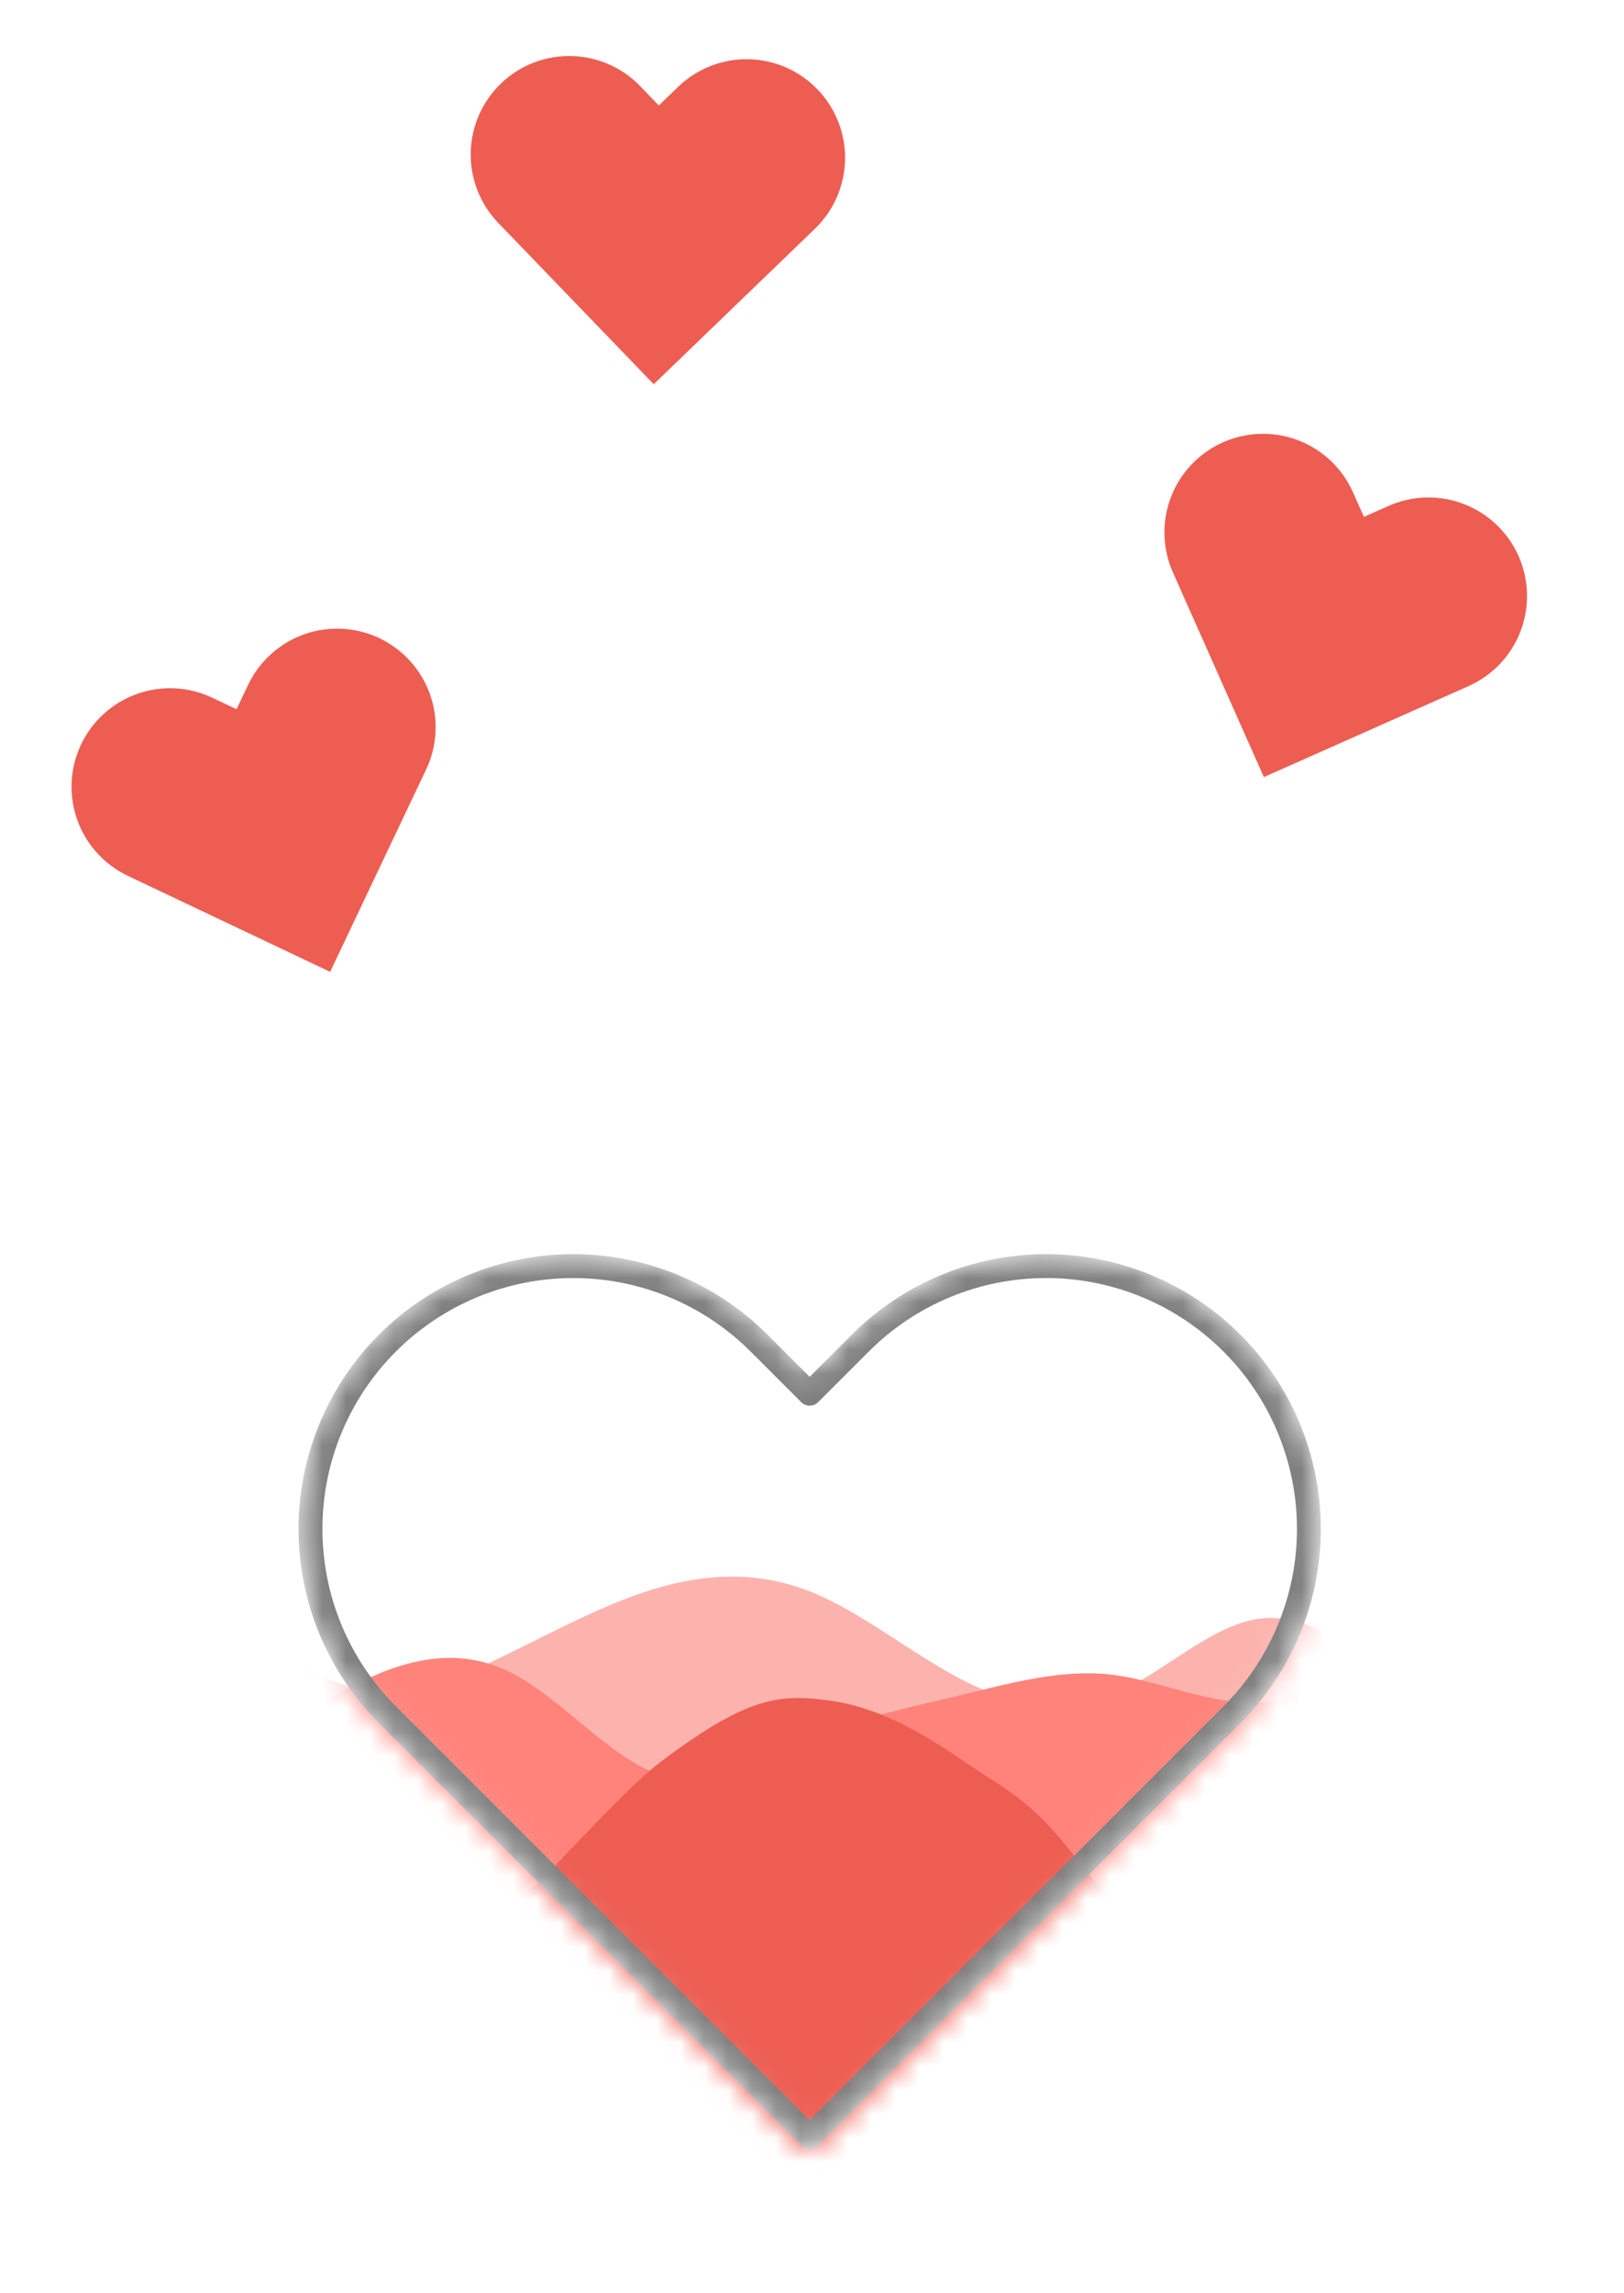 <svg width="68" height="96" viewBox="0 0 68 96" fill="none" xmlns="http://www.w3.org/2000/svg">
<g clip-path="url(#clip0_134_31)">
<path d="M15.883 26.715C15.394 26.483 14.864 26.349 14.322 26.322C13.781 26.295 13.24 26.374 12.729 26.556C12.219 26.738 11.749 27.019 11.348 27.383C10.946 27.746 10.619 28.185 10.387 28.675L9.905 29.69L8.89 29.209C7.901 28.739 6.766 28.682 5.736 29.05C4.705 29.417 3.862 30.179 3.393 31.168C2.924 32.156 2.867 33.291 3.235 34.322C3.602 35.352 4.364 36.195 5.353 36.664L6.368 37.146L13.824 40.683L17.361 33.227L17.843 32.212C18.075 31.722 18.209 31.192 18.236 30.651C18.263 30.109 18.184 29.568 18.002 29.058C17.82 28.547 17.539 28.078 17.176 27.676C16.812 27.274 16.373 26.948 15.883 26.715Z" fill="#ED5D52"/>
</g>
<g clip-path="url(#clip1_134_31)">
<path d="M63.584 23.275C63.364 22.78 63.048 22.333 62.655 21.96C62.263 21.587 61.8 21.294 61.294 21.1C60.789 20.905 60.249 20.812 59.708 20.826C59.166 20.84 58.632 20.961 58.137 21.181L57.11 21.638L56.653 20.61C56.209 19.61 55.385 18.828 54.364 18.435C53.343 18.043 52.207 18.072 51.207 18.516C50.207 18.961 49.425 19.784 49.032 20.805C48.639 21.827 48.668 22.962 49.113 23.962L49.569 24.99L52.921 32.53L60.462 29.178L61.489 28.722C61.984 28.502 62.431 28.186 62.805 27.793C63.178 27.401 63.47 26.938 63.665 26.432C63.859 25.927 63.952 25.387 63.938 24.846C63.924 24.304 63.804 23.77 63.584 23.275Z" fill="#ED5D52"/>
</g>
<path d="M34.229 3.741C33.853 3.351 33.404 3.039 32.907 2.822C32.41 2.606 31.876 2.489 31.334 2.48C30.792 2.47 30.254 2.567 29.75 2.765C29.245 2.963 28.785 3.259 28.395 3.635L27.586 4.416L26.805 3.606C26.046 2.819 25.005 2.365 23.91 2.345C22.816 2.325 21.759 2.74 20.971 3.5C20.184 4.26 19.73 5.301 19.71 6.395C19.69 7.489 20.106 8.546 20.865 9.334L21.646 10.143L27.373 16.084L33.314 10.356L34.123 9.575C34.513 9.199 34.825 8.75 35.042 8.253C35.258 7.757 35.375 7.222 35.385 6.68C35.395 6.139 35.298 5.6 35.099 5.096C34.901 4.592 34.605 4.131 34.229 3.741Z" fill="#ED5D52"/>
<mask id="mask0_134_31" style="mask-type:alpha" maskUnits="userSpaceOnUse" x="12" y="52" width="44" height="38">
<path d="M51.583 56.224C50.561 55.202 49.348 54.391 48.013 53.838C46.678 53.285 45.248 53 43.803 53C42.358 53 40.927 53.285 39.592 53.838C38.257 54.391 37.044 55.202 36.023 56.224L33.903 58.344L31.783 56.224C29.719 54.16 26.921 53.001 24.003 53.001C21.084 53.001 18.286 54.16 16.223 56.224C14.159 58.287 13 61.086 13 64.004C13 66.922 14.159 69.72 16.223 71.784L18.343 73.904L33.903 89.464L49.463 73.904L51.583 71.784C52.605 70.762 53.415 69.549 53.968 68.214C54.522 66.879 54.806 65.449 54.806 64.004C54.806 62.559 54.522 61.128 53.968 59.793C53.415 58.458 52.605 57.245 51.583 56.224Z" fill="#D9D9D9" stroke="#7E7D7D" stroke-linecap="round" stroke-linejoin="round"/>
</mask>
<g mask="url(#mask0_134_31)">
<path d="M9 67.118L10.044 67.934C11.094 68.759 13.183 70.393 15.267 70.743C17.35 71.093 19.428 70.143 21.511 69.118C23.594 68.093 25.683 66.976 27.767 66.409C29.85 65.843 31.928 65.809 34.011 66.659C36.094 67.509 38.183 69.226 40.267 70.309C42.35 71.393 44.428 71.843 46.511 70.993C48.594 70.143 50.683 68.009 52.767 67.759C54.85 67.509 56.928 69.143 57.961 69.968L59 70.784V81.784H57.961C56.928 81.784 54.85 81.784 52.767 81.784C50.683 81.784 48.594 81.784 46.511 81.784C44.428 81.784 42.35 81.784 40.267 81.784C38.183 81.784 36.094 81.784 34.011 81.784C31.928 81.784 29.85 81.784 27.767 81.784C25.683 81.784 23.594 81.784 21.511 81.784C19.428 81.784 17.35 81.784 15.267 81.784C13.183 81.784 11.094 81.784 10.044 81.784H9V67.118Z" fill="#FCB3AE"/>
<path d="M9 74.534L10.044 73.726C11.094 72.926 13.183 71.309 15.267 70.326C17.35 69.343 19.428 68.976 21.511 70.076C23.594 71.176 25.683 73.726 27.767 74.343C29.85 74.951 31.928 73.618 34.011 72.743C36.094 71.868 38.183 71.451 40.267 70.951C42.35 70.451 44.428 69.868 46.511 70.101C48.594 70.343 50.683 71.393 52.767 71.268C54.85 71.143 56.928 69.843 57.961 69.184L59 68.534V81.784H57.961C56.928 81.784 54.85 81.784 52.767 81.784C50.683 81.784 48.594 81.784 46.511 81.784C44.428 81.784 42.35 81.784 40.267 81.784C38.183 81.784 36.094 81.784 34.011 81.784C31.928 81.784 29.85 81.784 27.767 81.784C25.683 81.784 23.594 81.784 21.511 81.784C19.428 81.784 17.35 81.784 15.267 81.784C13.183 81.784 11.094 81.784 10.044 81.784H9V74.534Z" fill="#FF837A"/>
<path d="M9 71.833L11.167 75.333C11.972 76.542 12.611 78 15.278 79.417C17.404 80.546 20.694 80.707 22.778 78.583C24.861 76.42 26.556 74.583 27.667 73.75C31.085 71.186 32.472 70.886 34.556 71.167C36.639 71.407 38.444 72.417 40.389 73.75C42.333 75.083 43.139 75.276 45.222 78C47.306 80.724 49.361 81.766 51.444 78C53.528 74.274 54.778 72.667 57.389 72.667L59 73.118V114.784H57.961C56.928 114.784 54.85 114.784 52.767 114.784C50.683 114.784 48.594 114.784 46.511 114.784C44.428 114.784 42.35 114.784 40.267 114.784C38.183 114.784 36.094 114.784 34.011 114.784C31.928 114.784 29.85 114.784 27.767 114.784C25.683 114.784 23.594 114.784 21.511 114.784C19.428 114.784 17.35 114.784 15.267 114.784C13.183 114.784 11.094 114.784 10.044 114.784H9V71.833Z" fill="#ED5D52"/>
<path d="M51.583 56.224C50.561 55.202 49.348 54.391 48.013 53.838C46.678 53.285 45.248 53 43.803 53C42.358 53 40.927 53.285 39.592 53.838C38.257 54.391 37.044 55.202 36.023 56.224L33.903 58.344L31.783 56.224C29.719 54.16 26.921 53.001 24.003 53.001C21.084 53.001 18.286 54.16 16.223 56.224C14.159 58.287 13 61.086 13 64.004C13 66.922 14.159 69.72 16.223 71.784L18.343 73.904L33.903 89.464L49.463 73.904L51.583 71.784C52.605 70.762 53.415 69.549 53.968 68.214C54.522 66.879 54.806 65.449 54.806 64.004C54.806 62.559 54.522 61.128 53.968 59.793C53.415 58.458 52.605 57.245 51.583 56.224Z" stroke="#7E7D7D" stroke-linecap="round" stroke-linejoin="round"/>
</g>
<defs>
<clipPath id="clip0_134_31">
<rect width="18" height="18" fill="white" transform="translate(0 28.707) rotate(-19.619)"/>
</clipPath>
<clipPath id="clip1_134_31">
<rect width="18" height="18" fill="white" transform="translate(50.236 14.438) rotate(21.034)"/>
</clipPath>
</defs>
</svg>
